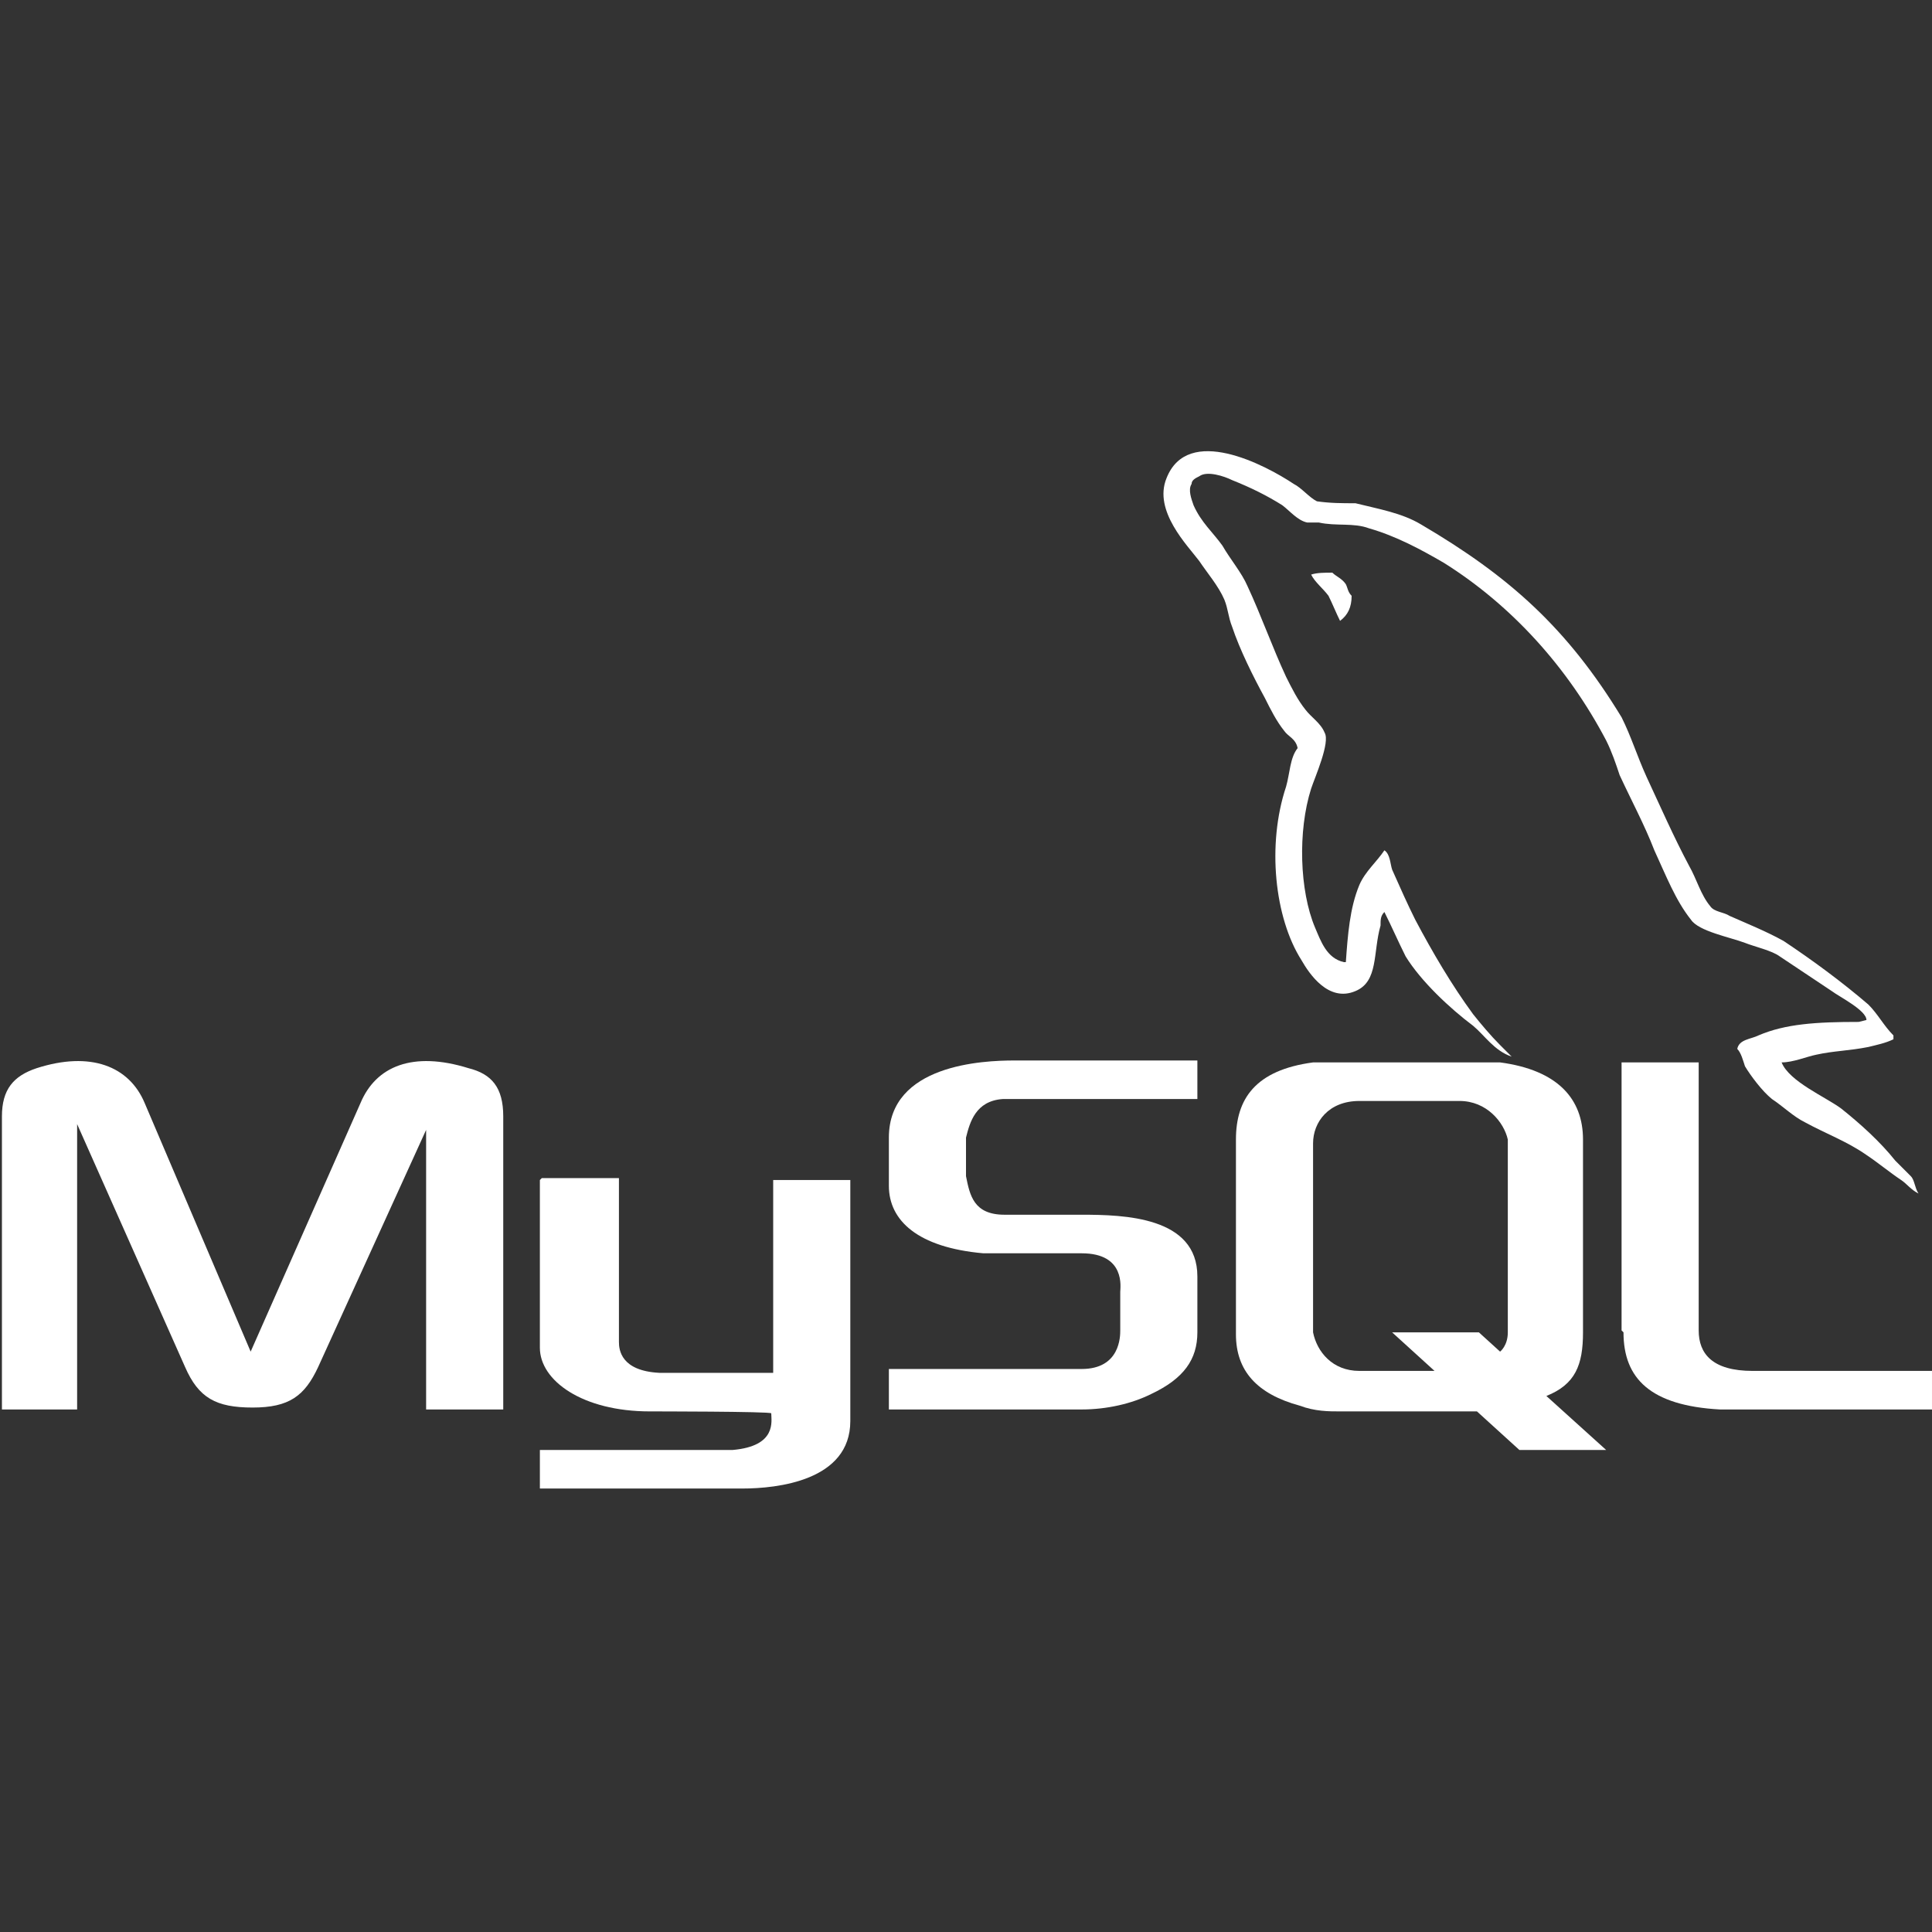 <?xml version="1.0" encoding="UTF-8"?>
<svg xmlns="http://www.w3.org/2000/svg" version="1.1" viewBox="0 0 100.2 100.2">
  <rect x="0" y="0" width="100.2" height="100.2" fill="#333333" stroke="none"/>
  <defs>
    <style>
      .cls-1 {
        fill: #fff;
      }
    </style>
  </defs>
  <!-- Generator: Adobe Illustrator 28.7.2, SVG Export Plug-In . SVG Version: 1.2.0 Build 154)  -->
  <g>
    <g id="Calque_1">
      <g>
        <path class="cls-1" d="M0,73.1h4v-14.8l5.6,12.6c.7,1.6,1.6,2.1,3.5,2.1s2.7-.6,3.4-2.1l5.6-12.3v14.5h4v-15.2c0-1.5-.6-2.2-1.8-2.5-2.9-.9-4.8-.1-5.6,1.8l-5.7,12.9-5.5-12.9c-.8-1.9-2.8-2.7-5.6-1.8-1.2.4-1.8,1.1-1.8,2.5v15.2h0Z"/>
        <path class="cls-1" d="M28.1,61.1h4v8.5c0,.4.1,1.5,2.1,1.6,1,0,5.9,0,5.9,0v-10h4s0,12.5,0,12.5c0,3.1-3.8,3.5-5.6,3.5h-10.5v-2s10,0,10,0c2.3-.2,2-1.5,2-1.9h0c0-.1-6.3-.1-6.3-.1-3.5,0-5.7-1.6-5.7-3.3,0-.2,0-8.6,0-8.7Z"/>
        <path class="cls-1" d="M46.1,73.1h10c1.3,0,2.6-.3,3.6-.8,1.7-.8,2.4-1.8,2.4-3.2v-2.9c0-3.1-3.8-3.2-6-3.2h-4c-1.6,0-1.8-1-2-2v-2c.2-.8.5-1.9,1.9-2h10.1v-2h-9.5c-1.6,0-6.5.2-6.5,4v2.5c0,1.8,1.5,3.2,4.9,3.5.4,0,.8,0,1.1,0,0,0,3.9,0,4,0,2.3,0,2,1.8,2,2v2c0,.3,0,2-2,2h-10v2h0Z"/>
        <path class="cls-1" d="M84.2,69.1c0,2.4,1.4,3.8,5,4,.3,0,.7,0,1,0h10v-2h-9.3c-2.1,0-2.8-.9-2.8-2.1v-13.9h-4v13.9Z"/>
        <path class="cls-1" d="M64.1,69.1v-10c0-2.1,1-3.6,4-4h9.7c3,.4,4.3,1.9,4.3,4v10c0,1.7-.4,2.7-1.9,3.3l3.1,2.8h-4.5l-2.2-2h-7.1c-.6,0-1.3,0-2.1-.3-2.2-.6-3.3-1.8-3.3-3.7ZM68.1,69.1c.2,1,1,2,2.4,2h3.9l-2.2-2h4.5l1.1,1s.4-.3.4-1,0-10,0-10c-.2-.9-1.1-2-2.5-2h-5.2c-1.6,0-2.4,1.1-2.4,2.2v9.8h0Z"/>
        <path class="cls-1" d="M96.4,53c-2.2,0-3.8.1-5.2.7-.4.2-1,.2-1.1.7.2.2.3.6.4.9.3.5.9,1.3,1.4,1.7.6.4,1.1.9,1.7,1.2,1.1.6,2.2,1,3.2,1.7.6.4,1.2.9,1.8,1.3.3.2.5.5.9.7h0c-.2-.3-.2-.7-.4-.9-.3-.3-.5-.5-.8-.8-.8-1-1.8-1.9-2.8-2.7-.8-.6-2.7-1.4-3.1-2.4,0,0,0,0,0,0,.6,0,1.3-.3,1.8-.4.9-.2,1.7-.2,2.7-.4.4-.1.9-.2,1.3-.4v-.2c-.5-.5-.8-1.1-1.3-1.6-1.4-1.2-2.9-2.3-4.4-3.3-.9-.5-1.9-.9-2.8-1.3-.3-.2-.8-.2-1-.5-.5-.6-.7-1.4-1.1-2.1-.8-1.5-1.5-3.1-2.2-4.6-.5-1.1-.8-2.1-1.3-3.1-2.8-4.6-5.8-7.3-10.4-10-1-.6-2.2-.8-3.4-1.1-.7,0-1.3,0-2-.1-.4-.2-.8-.7-1.2-.9-1.5-1-5.5-3.1-6.6-.3-.7,1.7,1.1,3.5,1.7,4.3.4.6,1,1.3,1.3,2,.2.5.2.9.4,1.4.4,1.2,1.1,2.6,1.7,3.7.3.6.6,1.2,1,1.7.2.3.6.4.7.9-.4.5-.4,1.3-.6,2-1,3-.6,6.8.8,9,.4.7,1.4,2.2,2.8,1.6,1.2-.5.9-2,1.3-3.4,0-.3,0-.5.2-.7h0c.4.8.7,1.5,1.1,2.3.8,1.3,2.3,2.7,3.5,3.6.6.5,1.1,1.3,2,1.6h0c0,0,0,0,0,0-.2-.2-.4-.4-.6-.6-.5-.5-1-1.1-1.4-1.6-1.1-1.5-2.1-3.2-3-4.9-.4-.8-.8-1.7-1.2-2.6-.1-.3-.1-.8-.4-1-.4.6-1,1.1-1.3,1.8-.5,1.2-.6,2.6-.7,4-.1,0,0,0-.1,0-.9-.2-1.2-1.1-1.5-1.8-.8-1.9-.9-5-.2-7.2.2-.6,1-2.4.7-2.9-.2-.5-.7-.8-1-1.2-.4-.5-.7-1.1-1-1.7-.7-1.5-1.3-3.2-2-4.7-.3-.7-.9-1.4-1.3-2.1-.5-.7-1.1-1.2-1.5-2.1-.1-.3-.3-.8-.1-1.1,0-.2.2-.3.4-.4.4-.3,1.3,0,1.7.2,1,.4,1.8.8,2.6,1.3.4.3.8.8,1.3.9h.6c.9.2,1.8,0,2.6.3,1.4.4,2.7,1.1,3.9,1.8,3.5,2.2,6.4,5.4,8.4,9.2.3.6.5,1.2.7,1.8.6,1.3,1.3,2.6,1.8,3.9.6,1.3,1.1,2.6,1.9,3.6.4.6,2,.9,2.8,1.2.5.2,1.4.4,1.8.7.9.6,1.8,1.2,2.7,1.8.4.3,1.8,1,1.8,1.5Z"/>
        <path class="cls-1" d="M69.1,29.7c-.4,0-.8,0-1.1.1h0c0,0,0,0,0,0,.2.4.6.7.9,1.1.2.4.4.9.6,1.3,0,0,0,0,0,0,.4-.3.6-.7.6-1.3-.2-.2-.2-.4-.3-.6-.2-.3-.5-.4-.7-.6Z"/>
      </g>
    </g>
  </g>
</svg>